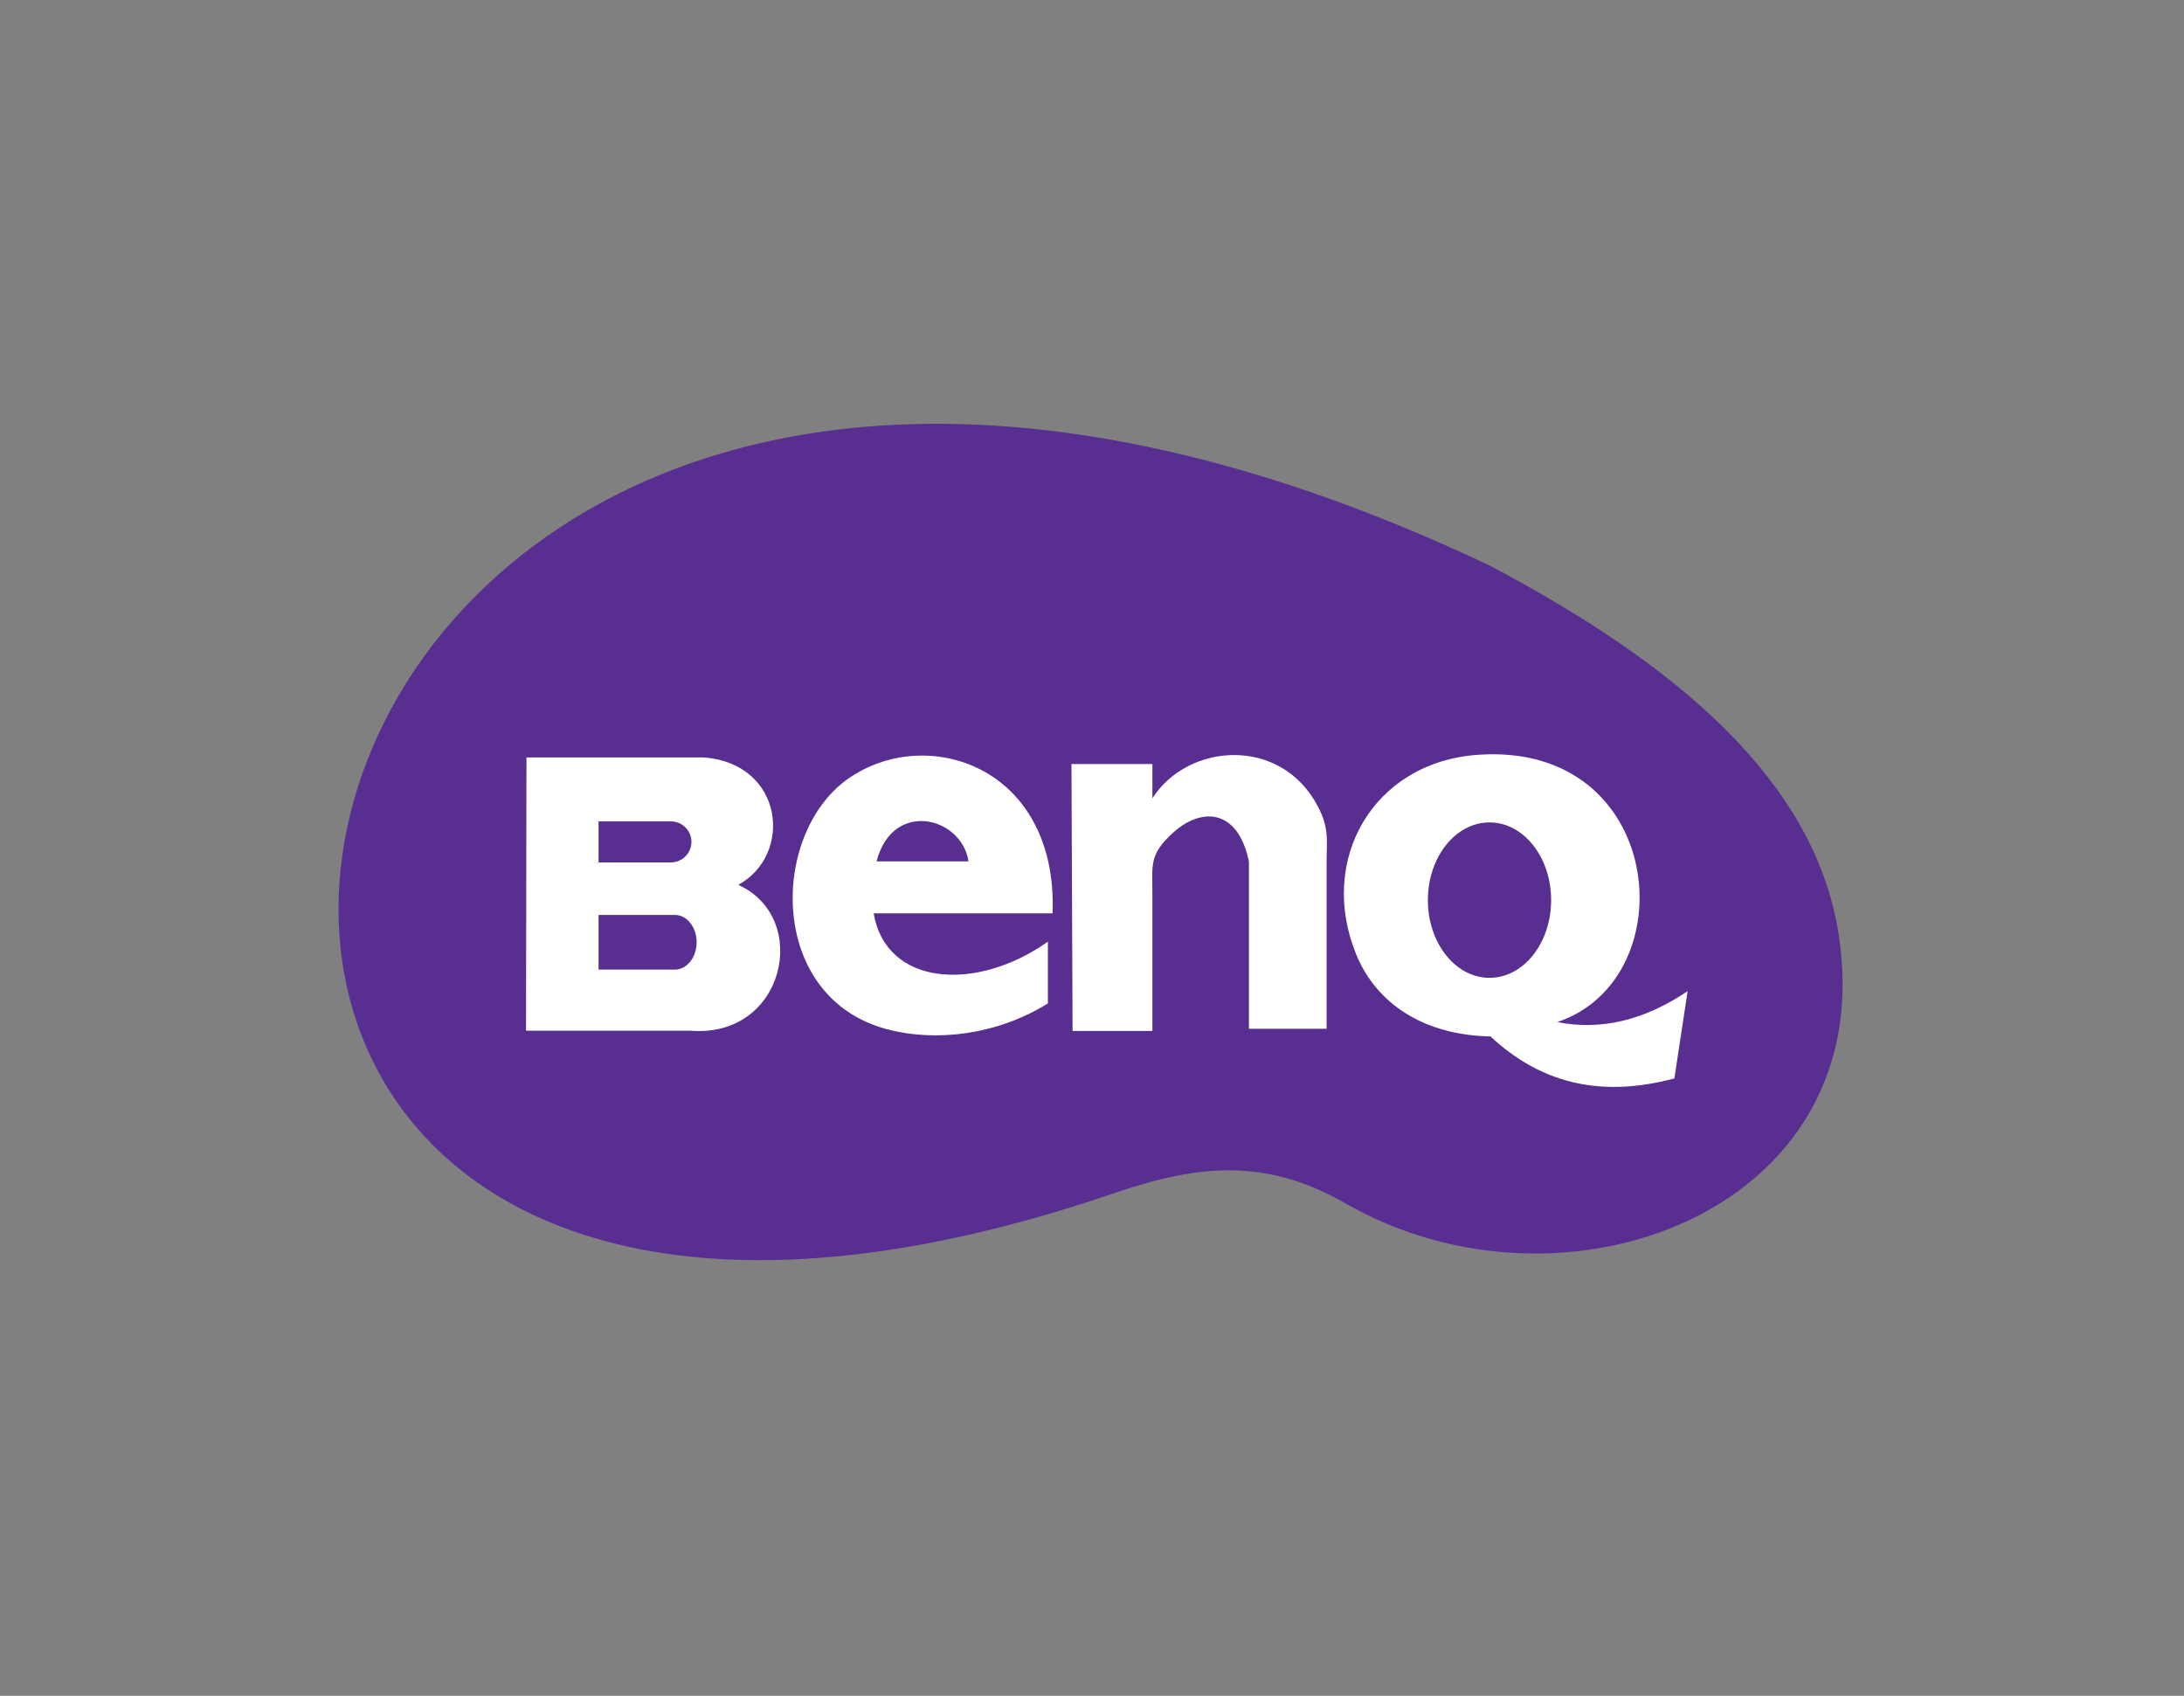 <?xml version="1.0" encoding="UTF-8"?>
<svg xmlns="http://www.w3.org/2000/svg" xmlns:xlink="http://www.w3.org/1999/xlink" width="76pt" height="59pt" viewBox="0 0 76 59" version="1.1">
<rect x="0" y="0" width="76" height="59" fill="#808080" stroke="none"/>
<g id="surface1">
<path style=" stroke:none;fill-rule:evenodd;fill:rgb(34.499%,17.999%,56.898%);fill-opacity:1;" d="M 38.785 41.508 C 41.754 40.492 44.09 40.297 46.836 41.875 C 54.426 46.234 65.496 42.125 63.98 32.492 C 63.145 27.172 58.387 23.133 51.836 19.676 C 6.008 -2.051 -3.383 55.93 38.785 41.508 "/>
<path style=" stroke:none;fill-rule:evenodd;fill:rgb(100%,100%,100%);fill-opacity:1;" d="M 51.406 26.262 C 57.961 25.777 58.707 34.051 54.191 35.559 C 55.676 35.855 57.188 35.52 58.727 34.484 L 58.266 37.52 C 55.551 38.246 53.504 37.586 51.867 36.059 C 49.543 36.016 47.898 34.914 47.199 33.219 C 45.84 29.918 47.785 26.527 51.406 26.262 Z M 51.832 28.613 C 53.02 28.613 53.977 29.824 53.977 31.316 C 53.977 32.809 53.02 34.02 51.832 34.02 C 50.648 34.02 49.688 32.809 49.688 31.316 C 49.688 29.824 50.648 28.613 51.832 28.613 "/>
<path style=" stroke:none;fill-rule:evenodd;fill:rgb(100%,100%,100%);fill-opacity:1;" d="M 18.32 26.352 L 18.305 35.859 L 24.035 35.859 C 27.312 36.125 28.234 31.938 25.691 30.785 C 27.605 29.742 27.285 26.566 24.488 26.352 Z M 20.828 31.832 L 23.488 31.832 C 23.902 31.832 24.242 32.258 24.242 32.781 C 24.242 33.305 23.902 33.734 23.488 33.734 L 20.828 33.734 Z M 20.828 28.578 L 23.348 28.578 C 23.738 28.578 24.062 28.898 24.062 29.289 C 24.062 29.684 23.738 30.004 23.348 30.004 L 20.828 30.004 L 20.828 28.578 "/>
<path style=" stroke:none;fill-rule:evenodd;fill:rgb(100%,100%,100%);fill-opacity:1;" d="M 36.465 32.762 L 36.465 34.91 C 34.719 35.996 32.594 36.266 30.871 35.809 C 26.715 34.715 26.785 29.039 29.492 27.109 C 32.215 25.168 36.816 26.645 36.629 31.777 L 30.402 31.777 C 30.836 34.316 33.977 34.523 36.465 32.762 Z M 30.504 29.969 L 33.703 29.969 C 33.469 28.414 31.059 27.805 30.504 29.969 "/>
<path style=" stroke:none;fill-rule:evenodd;fill:rgb(100%,100%,100%);fill-opacity:1;" d="M 37.285 26.582 L 40.102 26.582 L 40.102 27.773 C 41.332 25.844 44.586 25.59 45.871 28.078 C 46.262 28.84 46.164 29.219 46.164 30.051 L 46.164 35.793 L 43.461 35.793 L 43.461 29.973 C 43.066 28.09 41.777 28.105 40.828 28.965 C 39.98 29.734 40.102 30.078 40.102 31.113 L 40.102 35.867 L 37.324 35.867 L 37.285 26.582 "/>
</g>
</svg>
